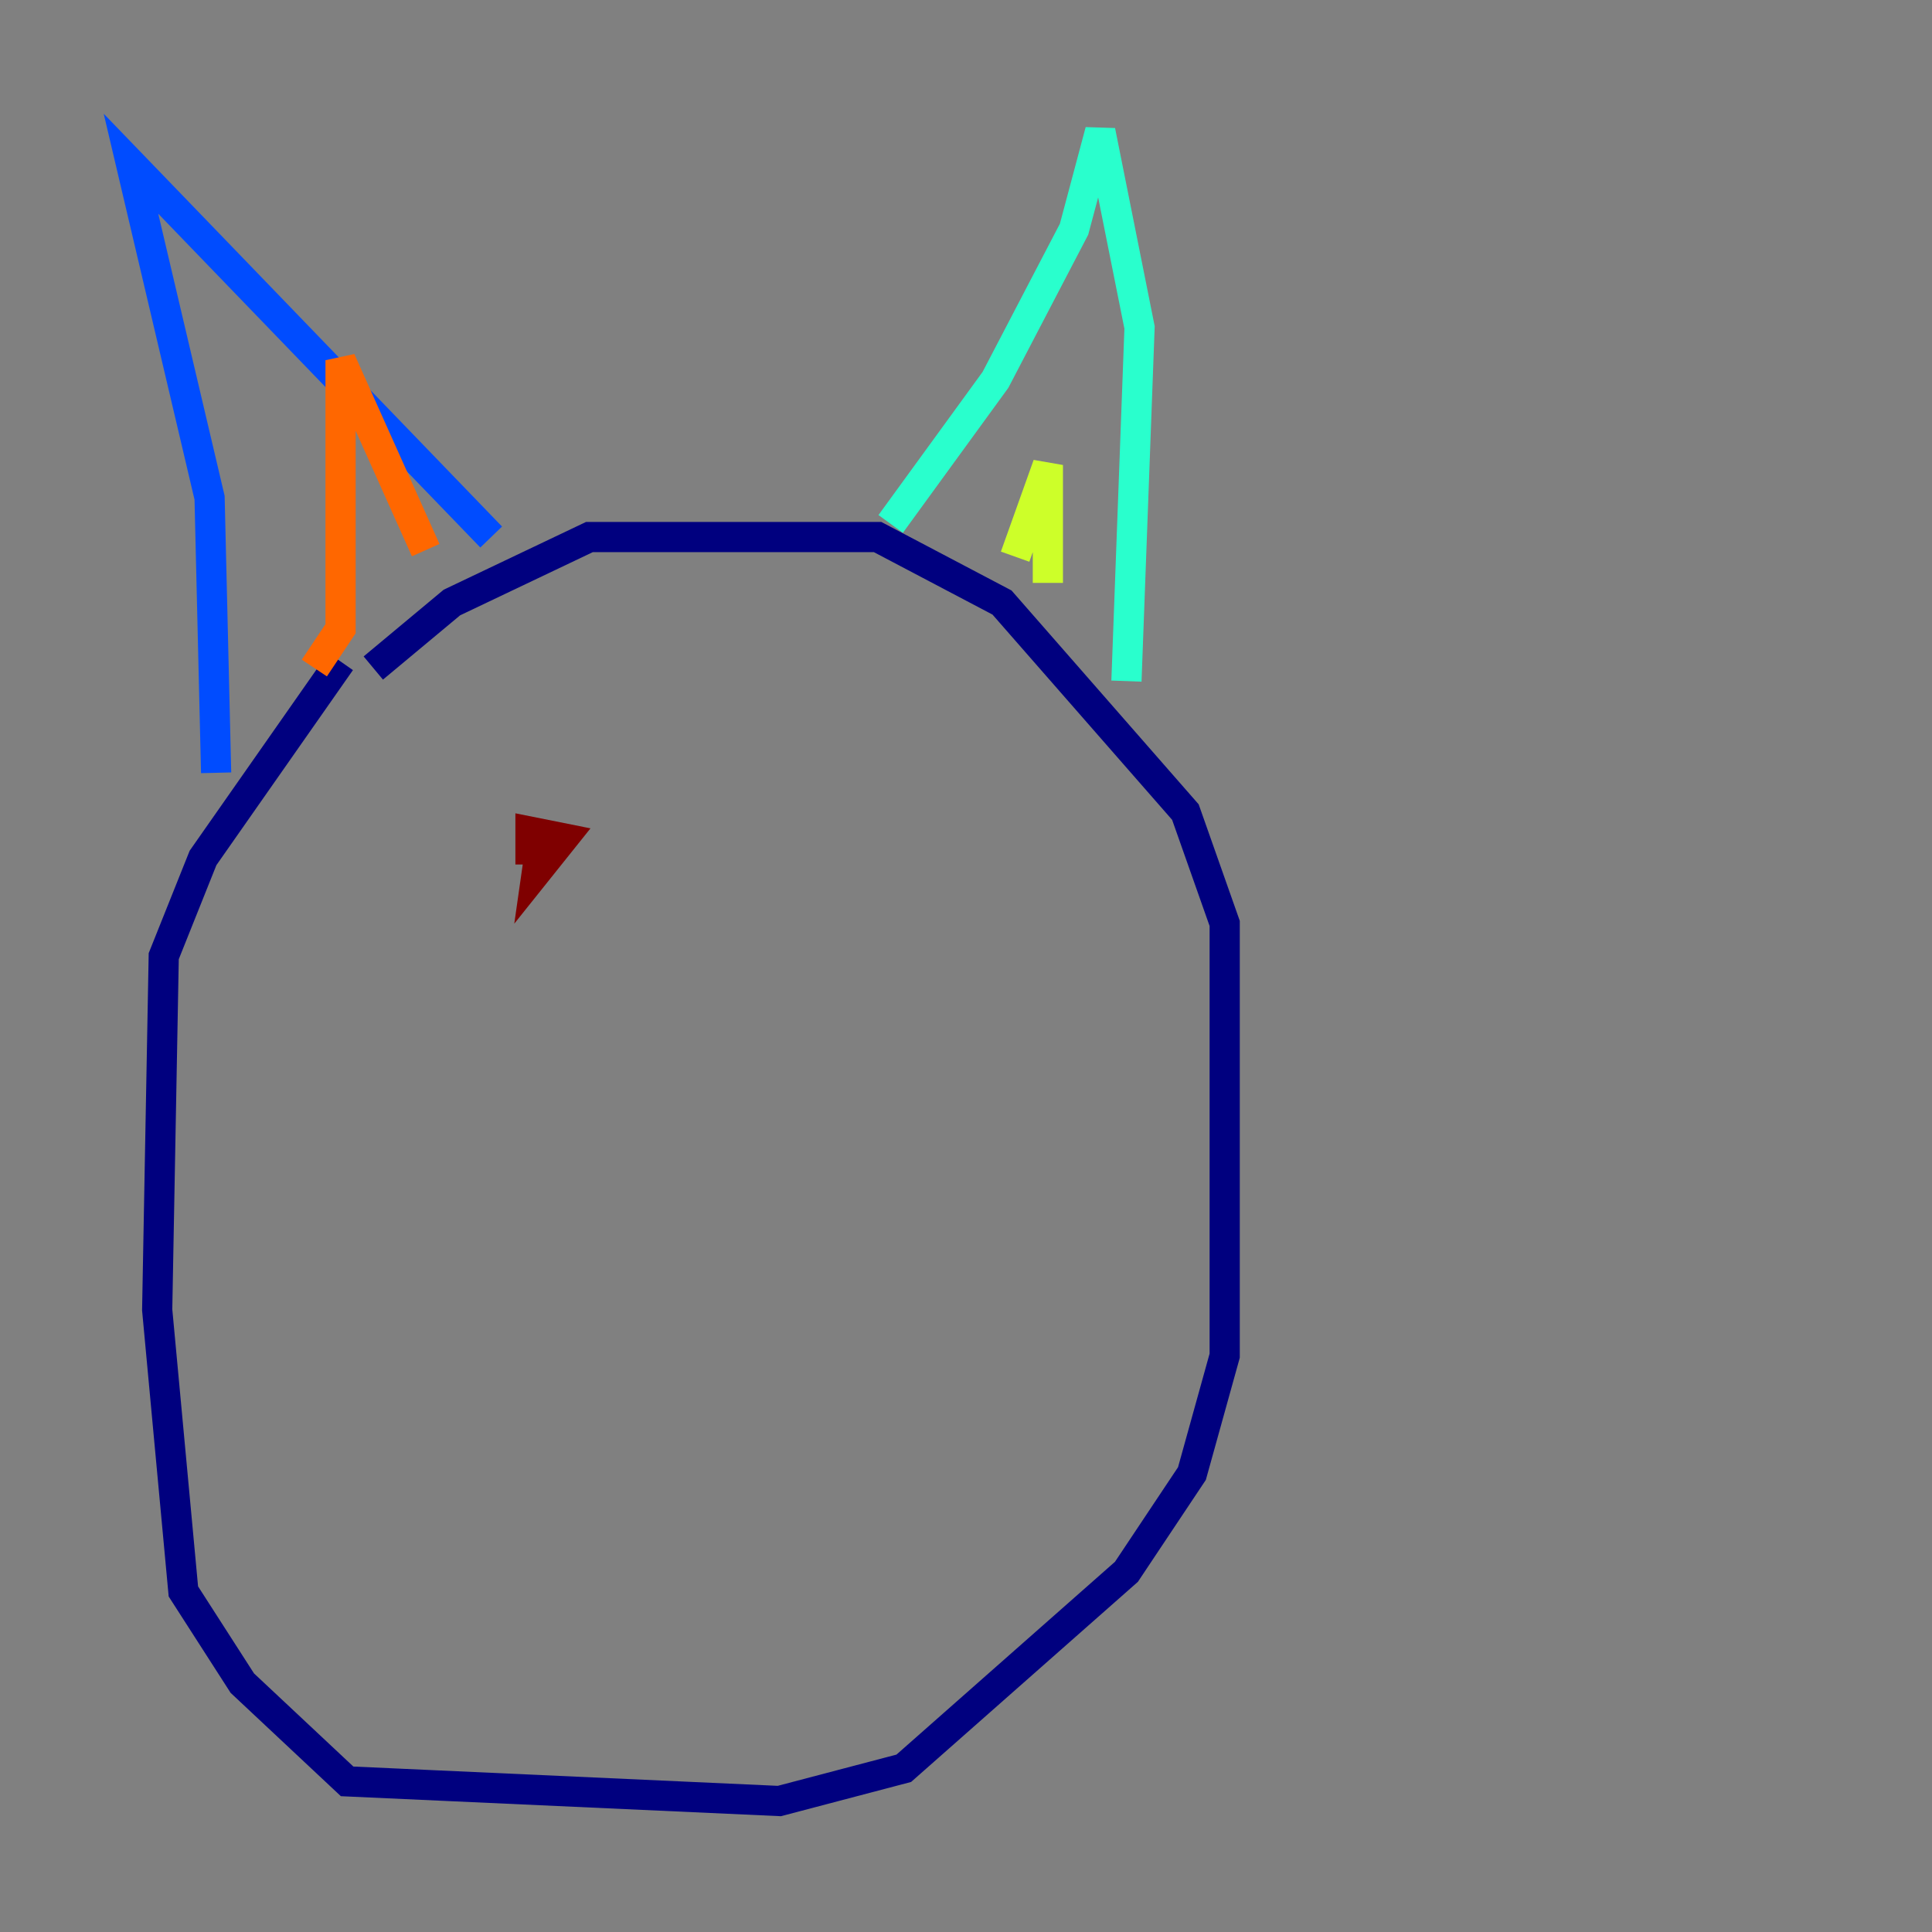 <?xml version="1.0" encoding="utf-8" ?>
<svg baseProfile="tiny" height="128" version="1.2" viewBox="0,0,128,128" width="128" xmlns="http://www.w3.org/2000/svg" xmlns:ev="http://www.w3.org/2001/xml-events" xmlns:xlink="http://www.w3.org/1999/xlink"><rect x="0" y="0" width="128" height="128" fill="#808080" stroke="none"/><defs /><polyline fill="none" points="22.563,43.824 13.451,56.841 10.848,63.349 10.414,86.78 12.149,105.437 16.054,111.512 22.997,118.02 51.634,119.322 59.878,117.153 74.63,104.136 78.969,97.627 81.139,89.817 81.139,61.18 78.536,53.803 66.386,39.919 58.142,35.58 39.051,35.58 29.939,39.919 24.732,44.258" stroke="#00007f" stroke-width="2" /><polyline fill="none" points="14.319,51.2 13.885,32.976 8.678,10.848 32.542,35.58" stroke="#004cff" stroke-width="2" /><polyline fill="none" points="59.01,34.712 65.953,25.166 71.159,15.186 72.895,8.678 75.498,21.695 74.63,45.125" stroke="#29ffcd" stroke-width="2" /><polyline fill="none" points="67.254,36.881 69.424,30.807 69.424,38.617" stroke="#cdff29" stroke-width="2" /><polyline fill="none" points="20.827,44.258 22.563,41.654 22.563,23.864 28.203,36.447" stroke="#ff6700" stroke-width="2" /><polyline fill="none" points="36.014,54.671 35.58,57.709 37.315,55.539 35.146,55.105 35.146,57.275" stroke="#7f0000" stroke-width="2" /></svg>